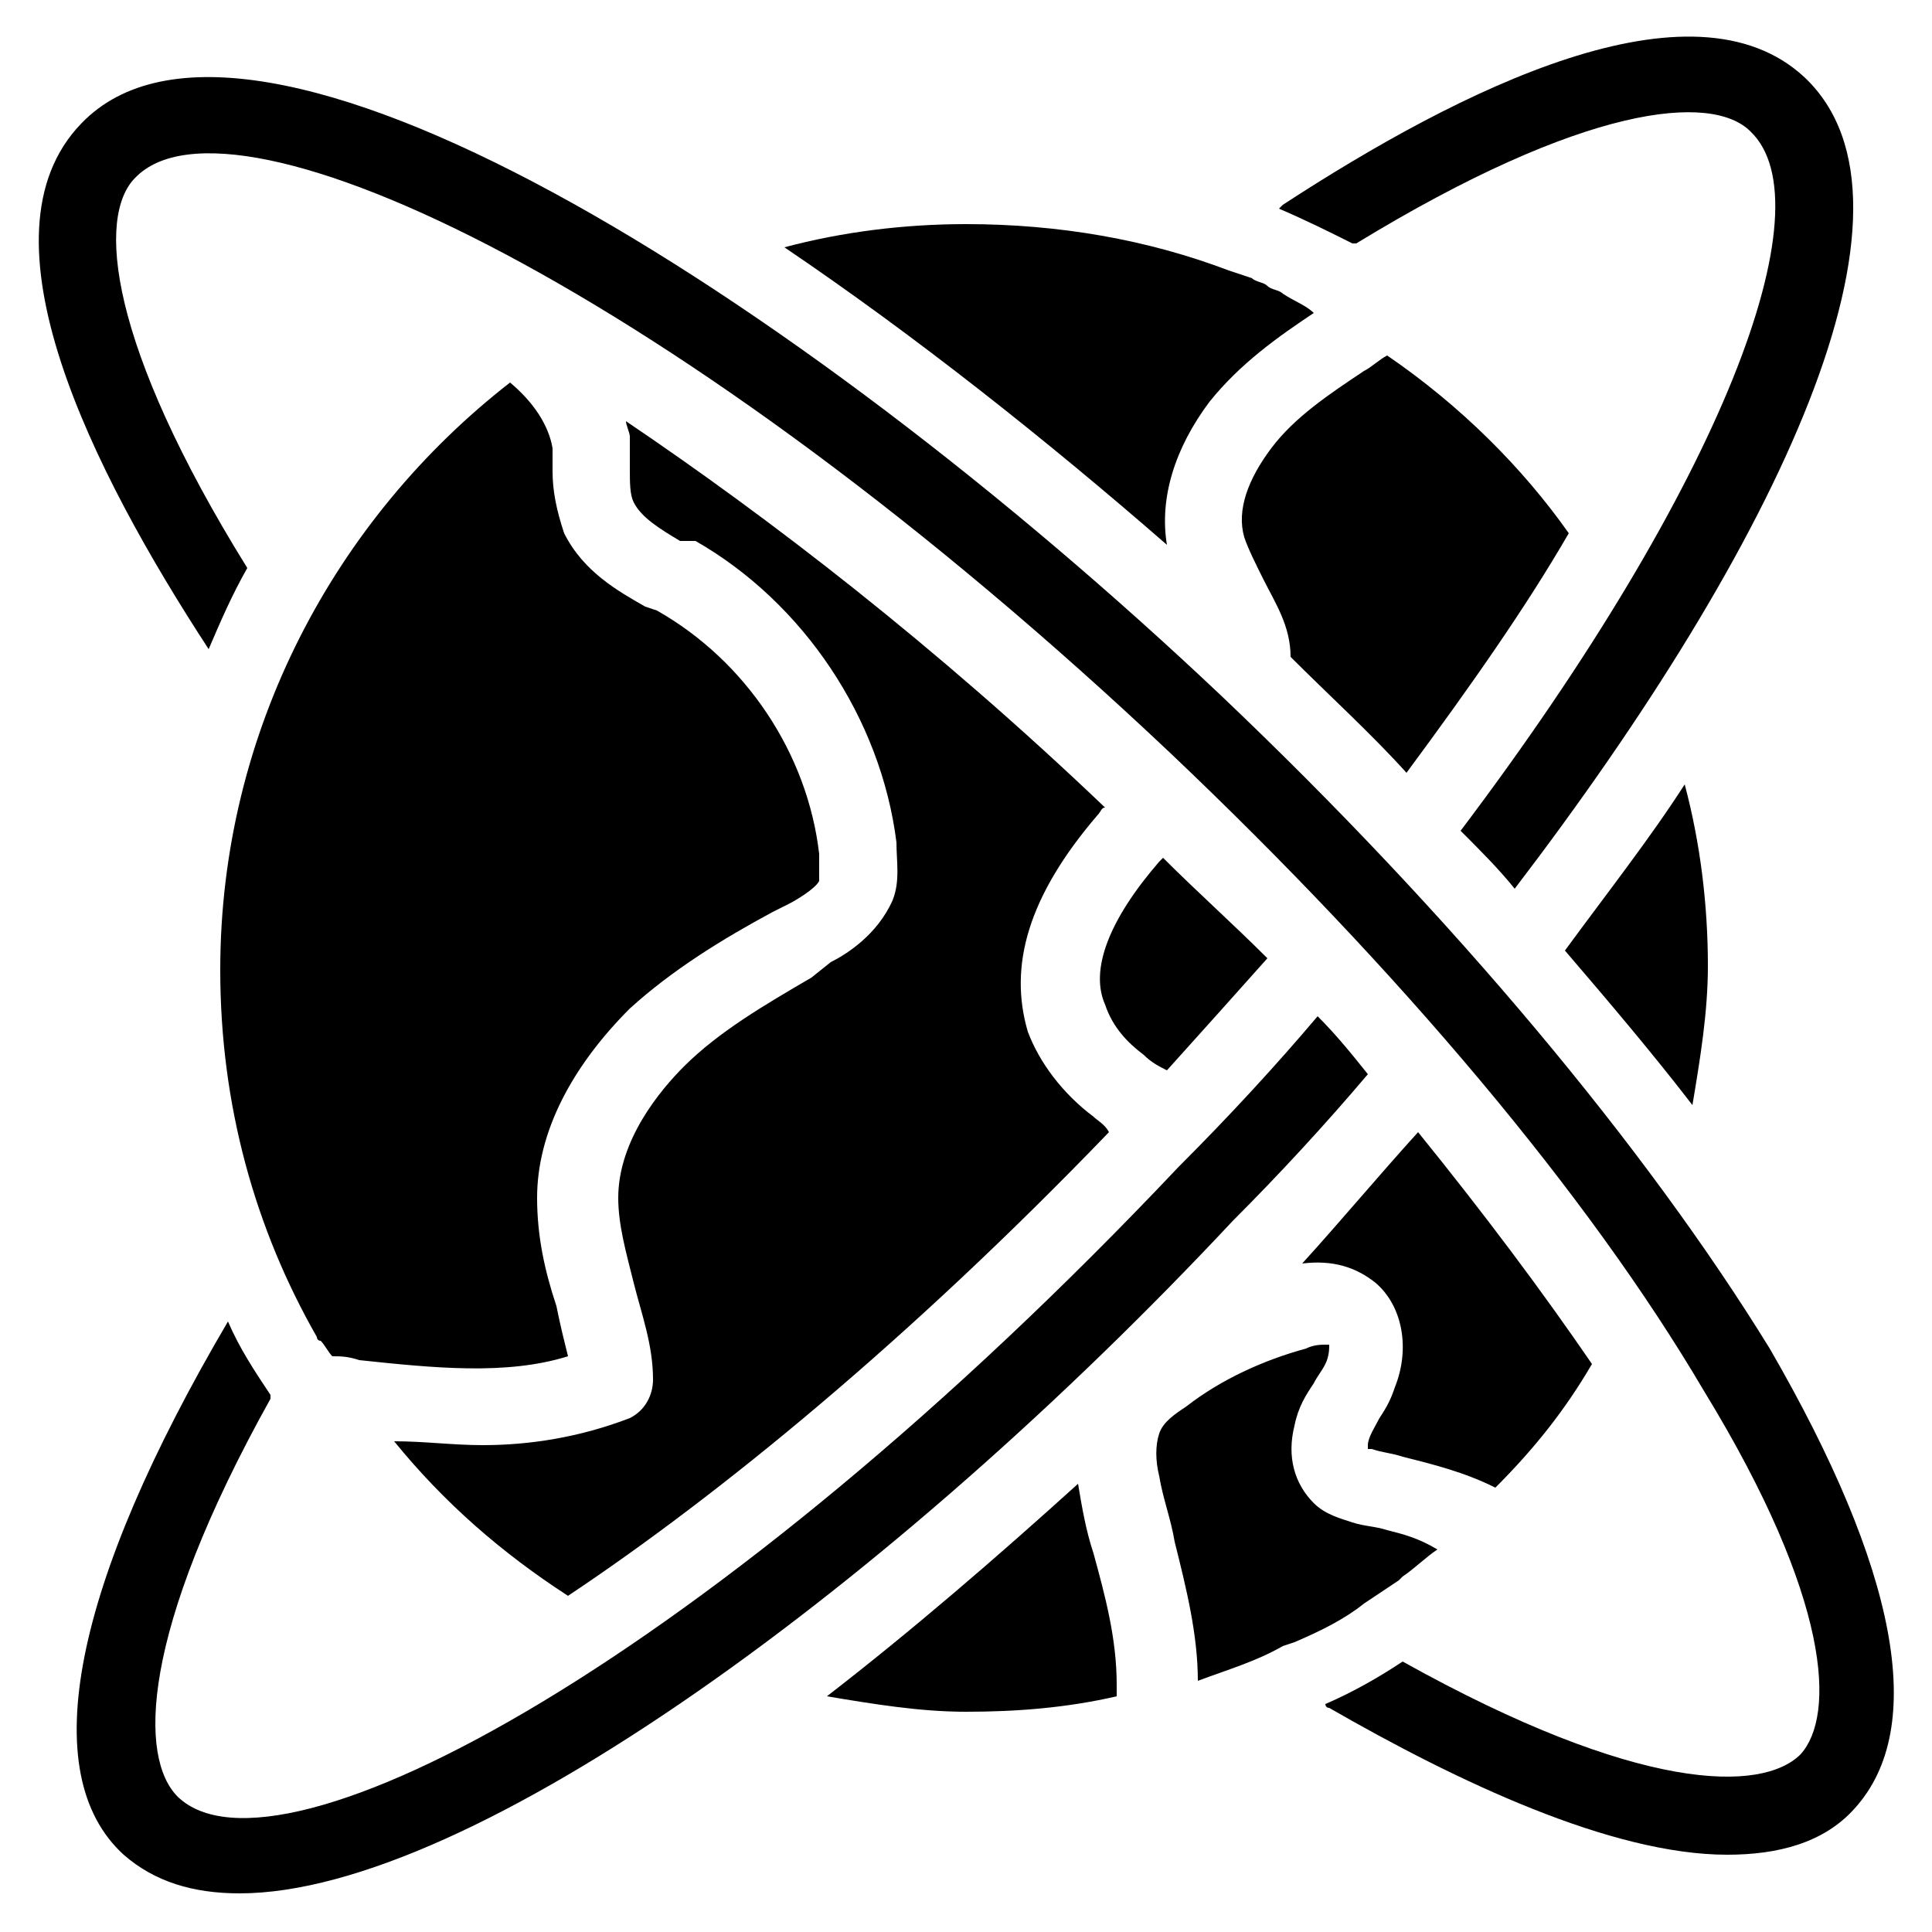 <svg id="SvgjsSvg1014" width="256" height="256" xmlns="http://www.w3.org/2000/svg" version="1.1" xmlns:xlink="http://www.w3.org/1999/xlink" xmlns:svgjs="http://svgjs.com/svgjs"><defs id="SvgjsDefs1015"></defs><g id="SvgjsG1016"><svg xmlns="http://www.w3.org/2000/svg" viewBox="0 0 50 50" width="256" height="256"><path d="m30.1 22.2-.1.1c-1.3 1.5-1.8 2.8-1.4 3.7.2.6.6 1 1 1.3.2.2.4.3.6.4.9-1 1.8-2 2.6-2.9-.9-.9-1.8-1.7-2.7-2.6zm5.8-13c-.2.1-.4.3-.6.4-.9.6-1.8 1.2-2.4 2-.6.8-.9 1.6-.7 2.3.1.3.3.7.5 1.1.3.6.7 1.2.7 2 1 1 2.1 2 3 3 1.7-2.3 3.1-4.3 4.2-6.2-1.2-1.7-2.8-3.3-4.7-4.6zm7.7 11.1c-.9 1.4-2 2.8-3.1 4.3 1.2 1.4 2.3 2.7 3.3 4 .2-1.2.4-2.4.4-3.6 0-1.6-.2-3.2-.6-4.7zm-22.4 1.8c-.3-2.6-1.9-5-4.2-6.3l-.3-.1c-.7-.4-1.6-.9-2.1-1.9-.2-.6-.3-1.1-.3-1.6v-.6c-.1-.6-.5-1.2-1.1-1.7-4.5 3.5-7.5 9-7.5 15.2 0 3.5.9 6.7 2.5 9.5 0 0 0 .1.1.1.1.1.2.3.3.4.2 0 .4 0 .7.1 1.9.2 3.8.4 5.4-.1-.1-.4-.2-.8-.3-1.3-.3-.9-.5-1.8-.5-2.8 0-1.7.9-3.4 2.4-4.9 1.1-1 2.4-1.8 3.7-2.5l.4-.2c.2-.1.7-.4.8-.6v-.7zm14.7 17.5c-.3-.1-.6-.1-.9-.2-.3-.1-.7-.2-1-.5-.5-.5-.7-1.2-.5-2 .1-.5.3-.8.5-1.1.1-.2.2-.3.3-.5.1-.2.1-.4.1-.5h-.1c-.1 0-.3 0-.5.1-1.1.3-2.2.8-3.1 1.5-.3.2-.6.4-.7.7-.1.3-.1.7 0 1.1.1.6.3 1.1.4 1.7.3 1.2.6 2.4.6 3.6.8-.3 1.5-.5 2.2-.9l.3-.1c.7-.3 1.3-.6 1.8-1l.9-.6.1-.1c.3-.2.6-.5.9-.7-.5-.3-.9-.4-1.3-.5zm-7.6.6c-.2-.6-.3-1.2-.4-1.8-2.1 1.9-4.3 3.8-6.5 5.5 1.2.2 2.4.4 3.6.4 1.3 0 2.6-.1 3.9-.4v-.3c0-1.2-.3-2.3-.6-3.4zm0-11.3c-.8-.6-1.4-1.4-1.7-2.2-.5-1.7 0-3.5 1.8-5.6.1-.1.1-.2.2-.2-4.4-4.2-8.7-7.5-12.4-10 0 .1.1.3.1.4v.8c0 .4 0 .7.1.9.2.4.7.7 1.2 1h.4c2.8 1.6 4.8 4.6 5.2 7.8 0 .5.1 1-.1 1.5-.4.9-1.2 1.4-1.6 1.6l-.5.4c-1.2.7-2.4 1.4-3.3 2.3-.6.6-1.7 1.9-1.7 3.4 0 .7.2 1.4.4 2.2.2.8.5 1.6.5 2.5 0 .4-.2.8-.6 1-1.3.5-2.6.7-3.8.7-.8 0-1.5-.1-2.3-.1 1.3 1.6 2.8 2.9 4.5 4 3.9-2.6 8.8-6.6 14-12-.1-.2-.3-.3-.4-.4zm4.9-21.3c-.1-.1-.3-.1-.4-.2-.1-.1-.3-.1-.4-.2l-.6-.2c-2.1-.8-4.4-1.2-6.8-1.2-1.6 0-3.2.2-4.7.6 3.4 2.3 6.8 5 9.9 7.7-.2-1.2.2-2.5 1.1-3.7.8-1 1.8-1.7 2.7-2.3-.2-.2-.5-.3-.8-.5zm3.5 21.7c-1 1.1-2 2.3-3 3.4.8-.1 1.4.1 1.9.5.7.6.9 1.7.5 2.7-.1.3-.2.5-.4.8-.1.2-.3.5-.3.7v.1h.1c.3.1.5.1.8.2.8.2 1.6.4 2.4.8 1-1 1.8-2 2.5-3.2-1.3-1.9-2.8-3.9-4.5-6z" fill="#000000" class="color000 svgShape"></path><path d="M48 46.8c-.8.9-2 1.2-3.3 1.2-3 0-7-1.9-10.3-3.8-.1 0-.1-.1-.1-.1.7-.3 1.4-.7 2-1.1 6.1 3.4 9.3 3.4 10.3 2.4.9-1 .8-4-2.5-9.4-3-5.1-7.9-10.9-13.8-16.5C17.6 7.5 6 2 3.5 4.6c-1 1-.7 4.3 2.9 10.1-.4.7-.7 1.4-1 2.1-3-4.6-6.1-10.7-3.3-13.6C6.4-1.3 20.5 7.5 31.6 18c6 5.7 11 11.7 14.2 16.9 3.3 5.7 4.1 9.8 2.2 11.9z" fill="#000000" class="color000 svgShape"></path><path d="M34.1 26.3c.5.5.9 1 1.3 1.5-1.1 1.3-2.3 2.6-3.5 3.8C23.2 40.9 12.2 49 6.2 49c-1.2 0-2.2-.3-3-1-2.3-2.1-1.3-7 2.7-13.8.3.7.7 1.3 1.1 1.9v.1c-3.4 6.1-3.4 9.3-2.4 10.3 2.6 2.5 13.9-3.6 25.9-16.3 1.3-1.3 2.5-2.6 3.6-3.9zm5.1-3.3c-.4-.5-.9-1-1.4-1.5 6.8-9 9.5-16.2 7.5-18.1-1-1-4.3-.7-10.2 2.9H35c-.6-.3-1.2-.6-1.9-.9l.1-.1c4.6-3 10.6-6 13.5-3.3 3.5 3.3-.7 12.1-7.5 21z" fill="#000000" class="color000 svgShape"></path></svg></g></svg>